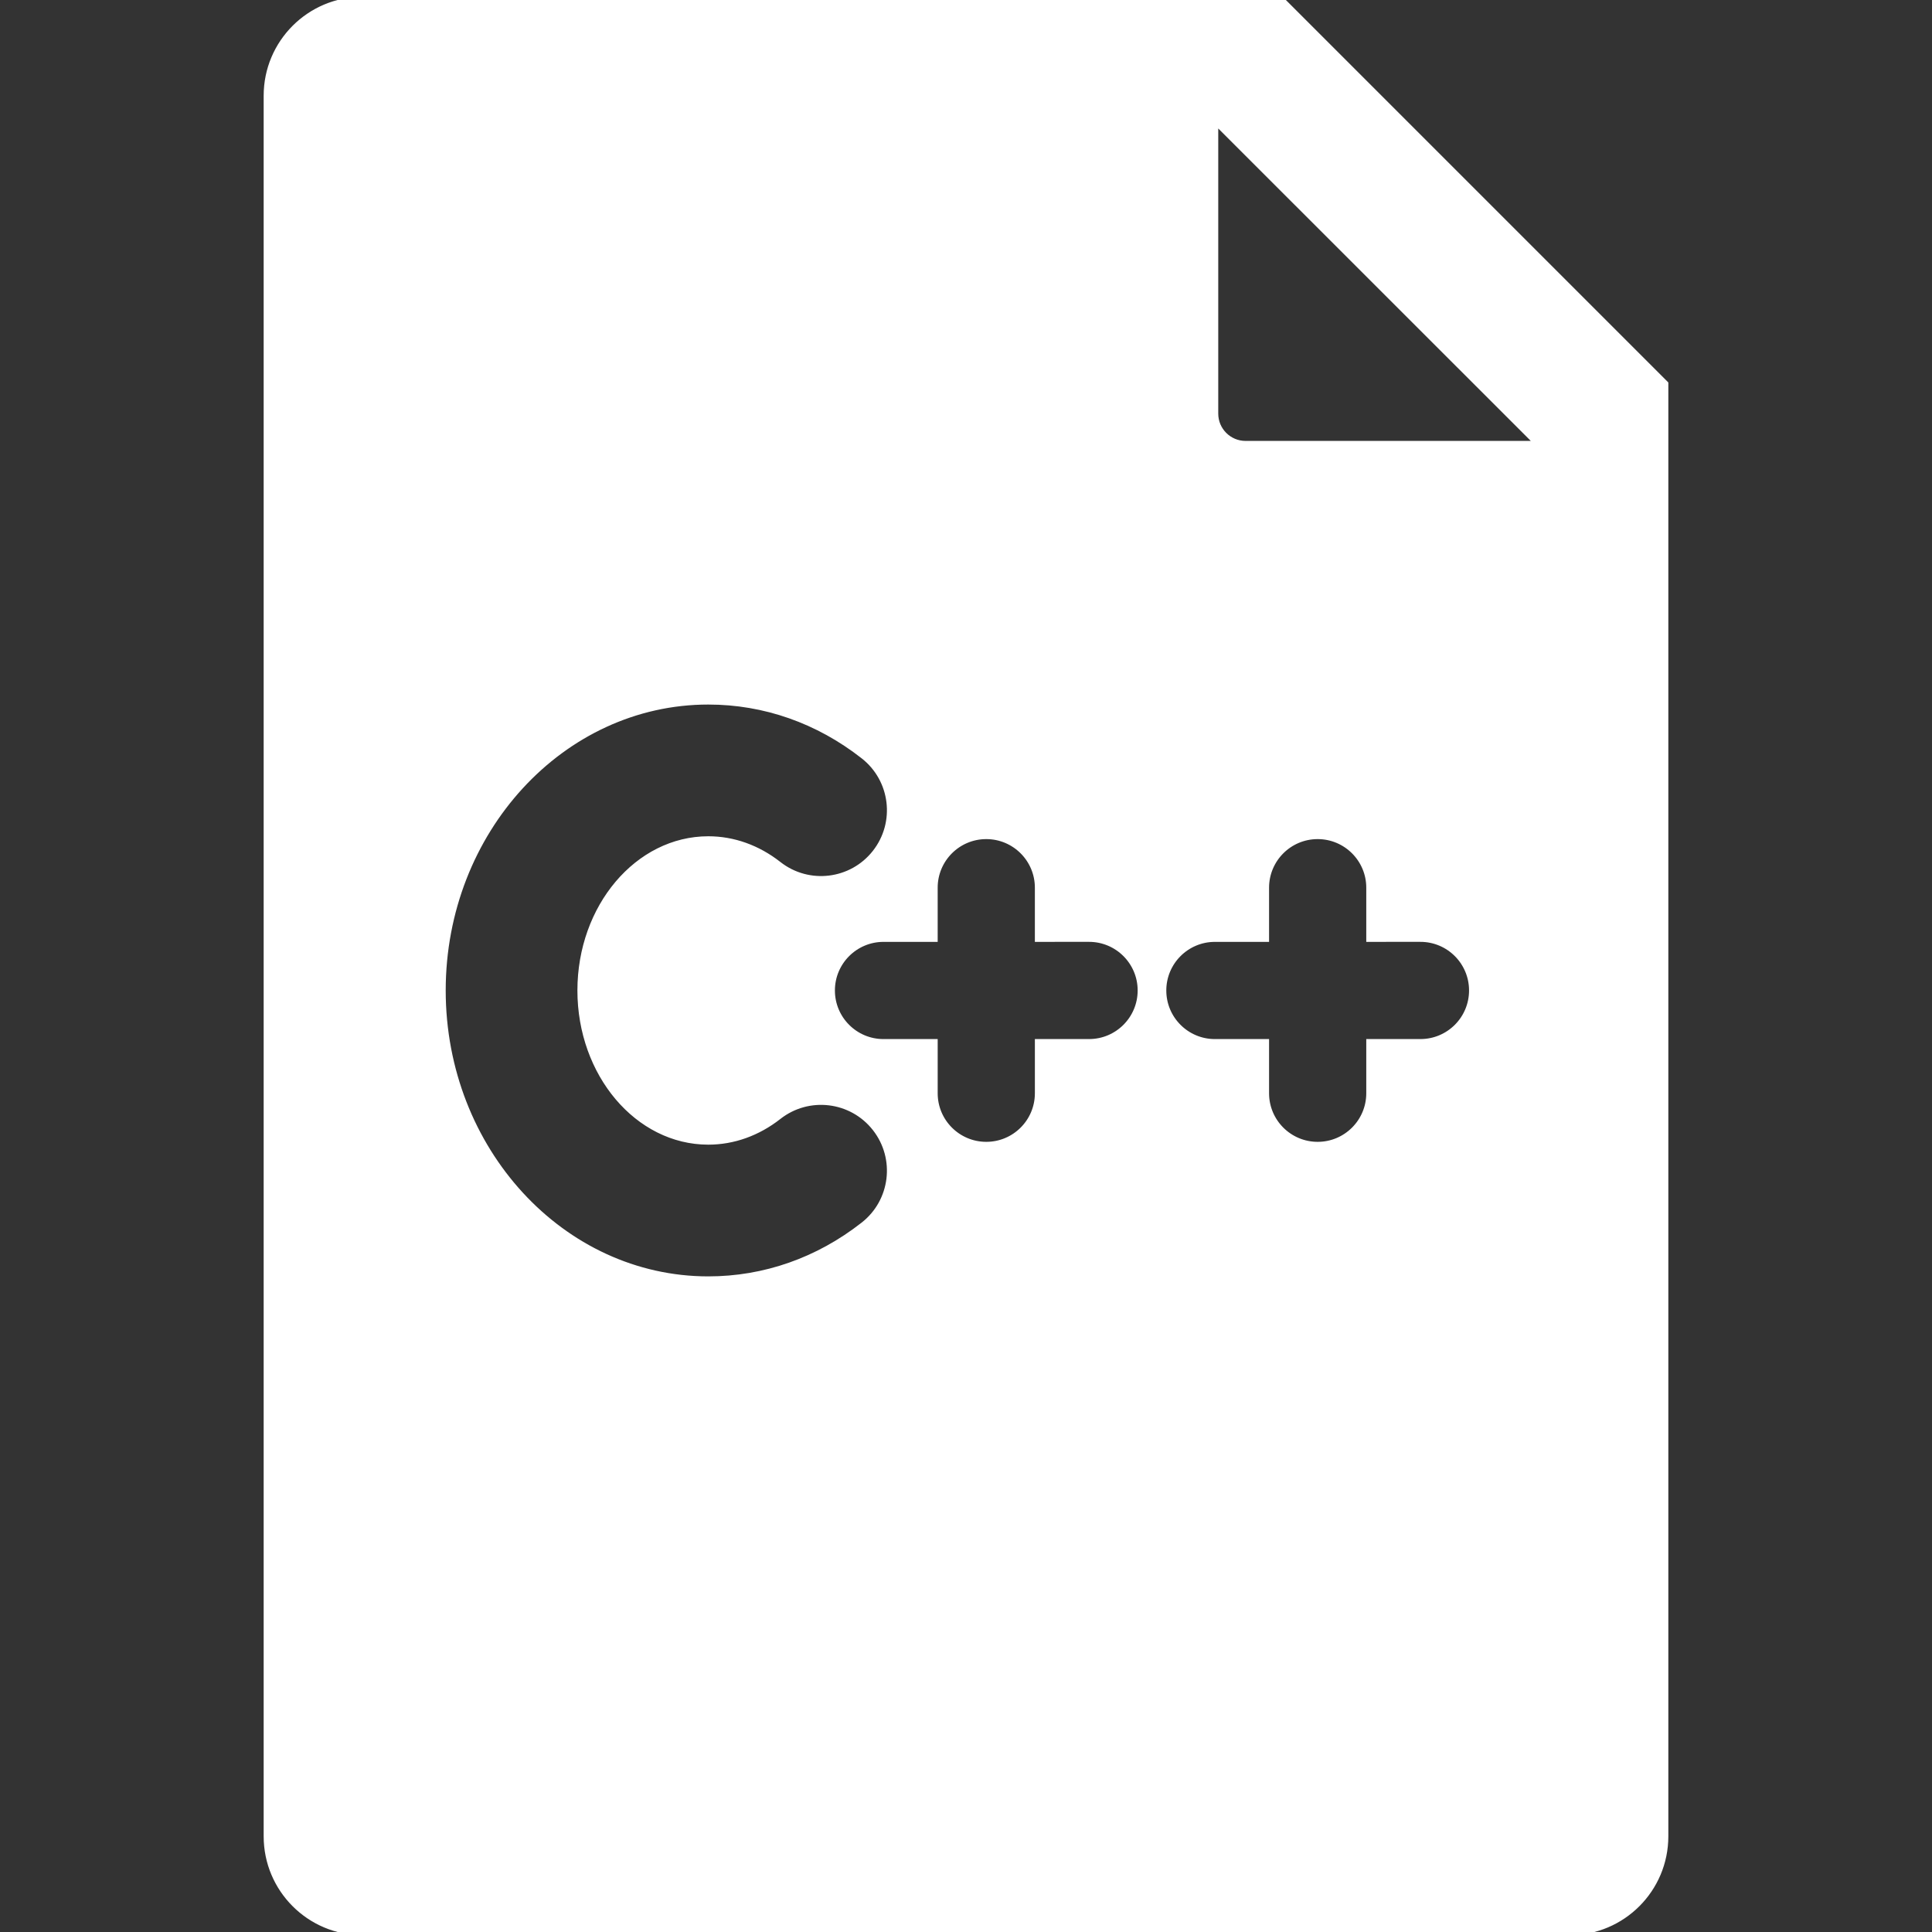 <!DOCTYPE svg PUBLIC "-//W3C//DTD SVG 1.1//EN" "http://www.w3.org/Graphics/SVG/1.1/DTD/svg11.dtd">
<!-- Uploaded to: SVG Repo, www.svgrepo.com, Transformed by: SVG Repo Mixer Tools -->
<svg fill="#ffffff" height="800px" width="800px" version="1.1" id="Capa_1" xmlns="http://www.w3.org/2000/svg" xmlns:xlink="http://www.w3.org/1999/xlink" viewBox="0 0 303.969 303.969" xml:space="preserve" stroke="#ffffff">
<rect x="0" y="0" width="303.969" height="303.969" fill="#333333" stroke="none"/>
<g id="SVGRepo_bgCarrier" stroke-width="0"/>
<g id="SVGRepo_tracerCarrier" stroke-linecap="round" stroke-linejoin="round"/>
<g id="SVGRepo_iconCarrier"> <path d="M201.604,0H57.038c-8.313,0-15.054,6.74-15.054,15.053v273.862c0,8.313,6.74,15.053,15.054,15.053h189.893 c8.314,0,15.054-6.74,15.054-15.053V60.381L201.604,0z M135.883,192.744c-7.151,5.609-15.604,8.574-24.445,8.574 c-23.057,0-41.814-20.404-41.814-45.484s18.758-45.484,41.814-45.484c8.842,0,17.295,2.965,24.447,8.576 c4.72,3.703,5.545,10.53,1.842,15.25c-3.702,4.718-10.53,5.545-15.25,1.842c-3.289-2.581-7.107-3.944-11.039-3.944 c-11.078,0-20.092,10.659-20.092,23.76s9.014,23.76,20.092,23.76c3.932,0,7.75-1.364,11.04-3.944 c4.722-3.702,11.55-2.876,15.25,1.844C141.43,182.214,140.604,189.042,135.883,192.744z M171.346,163.98l-8.025,0v8.024 c0,4.499-3.647,8.146-8.146,8.146c-4.499,0-8.146-3.647-8.146-8.146v-8.023l-8.023,0.001c-4.5,0-8.147-3.647-8.147-8.146 c0-4.499,3.646-8.146,8.146-8.147l8.023-0.001v-8.023c0-4.499,3.647-8.146,8.146-8.146c4.499,0,8.146,3.648,8.146,8.146v8.022 l8.025-0.001c4.5,0,8.147,3.647,8.147,8.146C179.492,160.332,175.846,163.979,171.346,163.98z M223.484,163.98l-8.024,0v8.024 c0,4.499-3.648,8.146-8.146,8.146c-4.499,0-8.148-3.647-8.148-8.146v-8.023l-8.021,0.001c-4.5,0-8.147-3.647-8.147-8.146 c0-4.499,3.647-8.146,8.147-8.147l8.021-0.001v-8.023c0-4.499,3.648-8.146,8.148-8.146c4.499,0,8.146,3.648,8.146,8.146v8.022 l8.023-0.001c4.5,0,8.148,3.647,8.148,8.146C231.631,160.332,227.984,163.979,223.484,163.98z M195.97,69.871 c-2.65,0-4.798-2.146-4.798-4.797V19.006l50.881,50.865H195.97z"/> </g>
</svg>